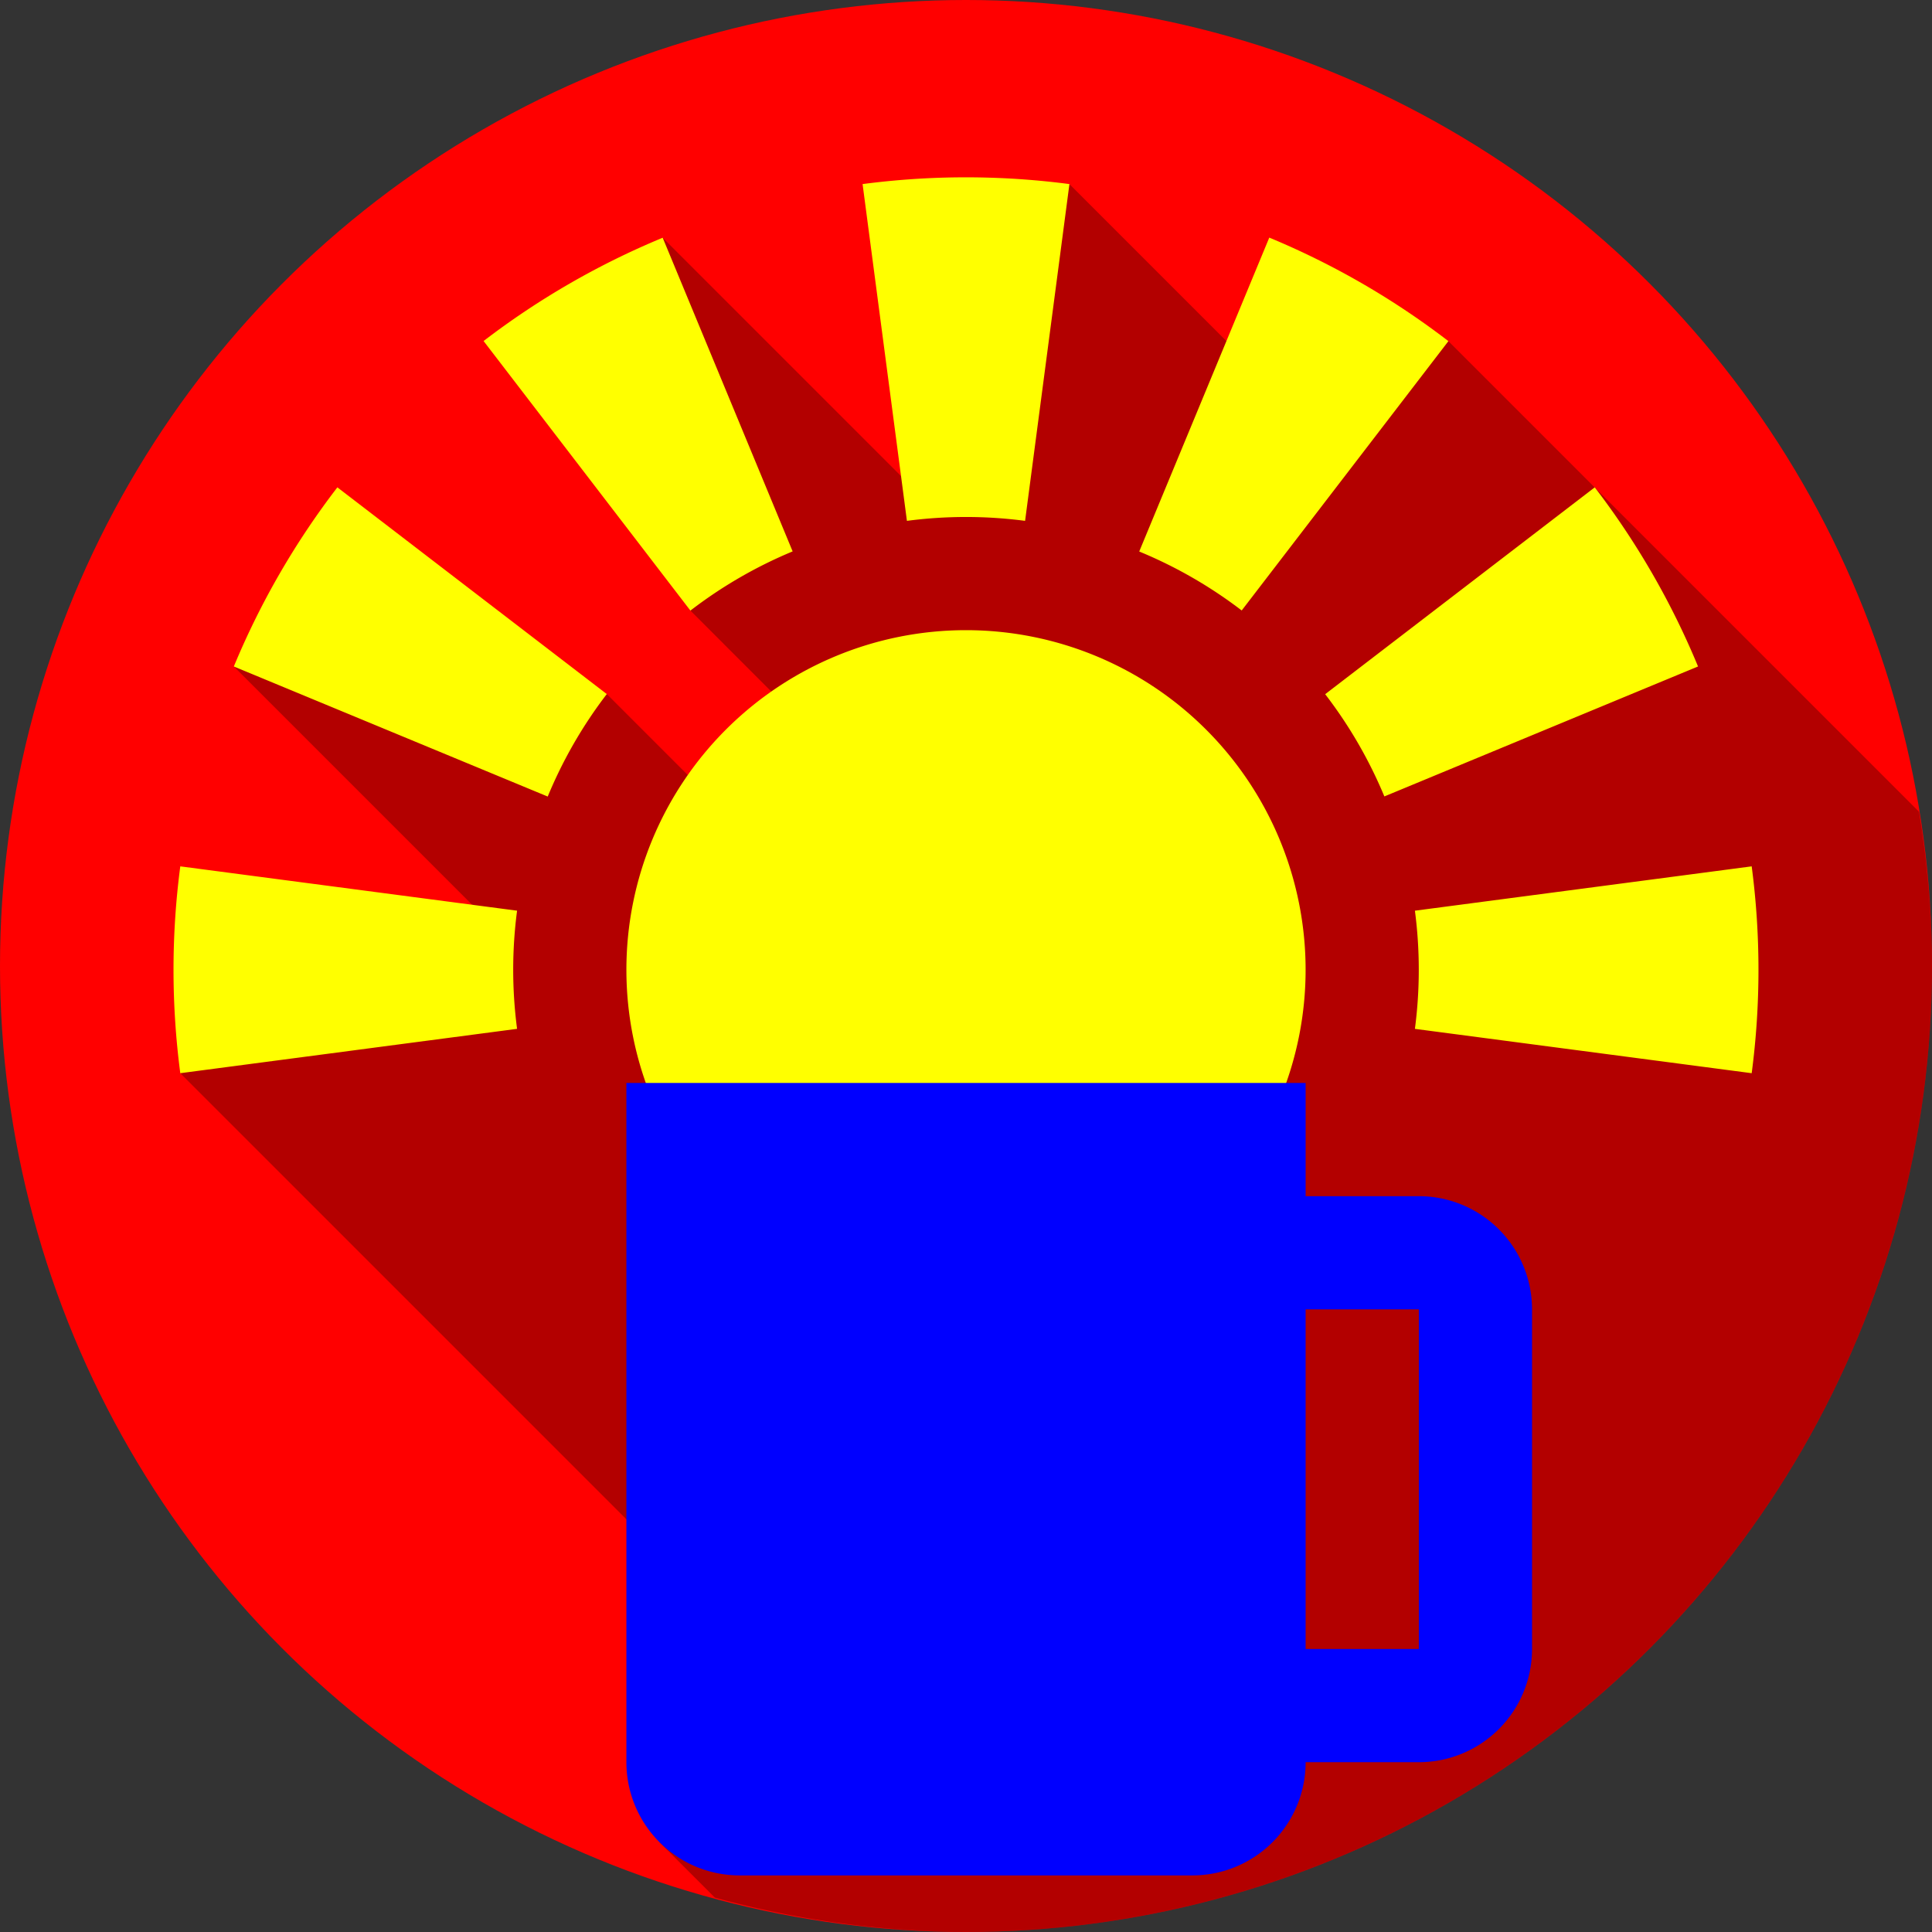 <?xml version="1.0" encoding="UTF-8" standalone="no"?>
<!-- Created with Inkscape (http://www.inkscape.org/) -->

<svg
   xmlns:dc="http://purl.org/dc/elements/1.1/"
   xmlns:cc="http://creativecommons.org/ns#"
   xmlns:rdf="http://www.w3.org/1999/02/22-rdf-syntax-ns#"
   xmlns:svg="http://www.w3.org/2000/svg"
   xmlns="http://www.w3.org/2000/svg"
   xmlns:sodipodi="http://sodipodi.sourceforge.net/DTD/sodipodi-0.dtd"
   xmlns:inkscape="http://www.inkscape.org/namespaces/inkscape"
   width="144"
   height="144"
   viewBox="0 0 144 144"
   id="svg4197"
   version="1.1"
   inkscape:version="0.91 r13725"
   sodipodi:docname="heliomug144.svg"
   inkscape:export-filename="C:\Users\Crg\Desktop\heliomug pics\heliomug512.png"
   inkscape:export-xdpi="1439.9996"
   inkscape:export-ydpi="1439.9996">
  <rect x="0" y="0" width="144" height="144" fill="#333333" stroke="none"/>
  <defs
     id="defs4199" />
  <sodipodi:namedview
     id="base"
     pagecolor="#ffffff"
     bordercolor="#666666"
     borderopacity="1.0"
     inkscape:pageopacity="0.0"
     inkscape:pageshadow="2"
     inkscape:zoom="4"
     inkscape:cx="65.688227"
     inkscape:cy="39.722177"
     inkscape:document-units="px"
     inkscape:current-layer="layer4"
     showgrid="true"
     units="px"
     inkscape:snap-bbox="true"
     inkscape:object-paths="false"
     inkscape:snap-intersection-paths="true"
     inkscape:object-nodes="true"
     inkscape:snap-center="true"
     inkscape:snap-object-midpoints="true"
     inkscape:window-width="1920"
     inkscape:window-height="1037"
     inkscape:window-x="0"
     inkscape:window-y="0"
     inkscape:window-maximized="1"
     inkscape:snap-grids="true"
     inkscape:snap-smooth-nodes="true"
     inkscape:snap-page="false">
    <inkscape:grid
       type="xygrid"
       id="grid4745"
       empspacing="24"
       snapvisiblegridlinesonly="false"
       spacingx="1"
       spacingy="1" />
  </sodipodi:namedview>
  <g
     inkscape:groupmode="layer"
     id="layer4"
     inkscape:label="background"
     style="display:inline"
     transform="translate(0,112)">
    <circle
       style="display:inline;fill:#ff0000;fill-opacity:1;stroke:#000000;stroke-width:0;stroke-linecap:round;stroke-linejoin:round;stroke-miterlimit:4;stroke-dasharray:none;stroke-dashoffset:0;stroke-opacity:1"
       id="path4707"
       cx="72"
       cy="-40"
       r="72" />
  </g>
  <g
     inkscape:groupmode="layer"
     id="layer2"
     inkscape:label="shadow"
     style="display:inline"
     transform="translate(0,112)">
    <path
       style="display:inline;fill:#000000;fill-opacity:0.298;fill-rule:evenodd;stroke:none;stroke-width:1px;stroke-linecap:butt;stroke-linejoin:miter;stroke-opacity:1"
       d="m 79.708,-98.28 -11.171,23.142 -19.143,-19.143 2.065,27.791 23.651,23.66 -3.111,3.111 -1.617,4.605 -25.154,-25.154 -27.8,-2.057 19.151,19.151 -23.142,11.162 41.317,41.317 -5.616,15.987 4.148,4.148 a 72,72 0 0 0 18.712,2.558 72,72 0 0 0 72,-72 72,72 0 0 0 -0.958,-11.487 l -24.179,-24.179 -10.907,-10.907 -9.844,6.697 -18.404,-18.404 z"
       id="path4232"
       inkscape:connector-curvature="0" />
  </g>
  <g
     inkscape:groupmode="layer"
     id="layer3"
     inkscape:label="foreground"
     style="display:inline"
     transform="translate(0,112)">
    <path
       style="display:inline;fill:#ffff00;fill-opacity:1;stroke:none;stroke-width:0.5;stroke-linecap:round;stroke-linejoin:round;stroke-miterlimit:4;stroke-dasharray:none;stroke-opacity:1"
       d="m 73.828,-98.755 a 59.062,59.062 0 0 0 -9.536,0.475 l 3.305,25.102 a 33.75,33.75 0 0 1 8.807,0 l 3.305,-25.102 a 59.062,59.062 0 0 0 -5.88,-0.475 z m 20.777,4.465 -9.694,23.396 a 33.75,33.75 0 0 1 7.638,4.395 l 15.407,-20.074 a 59.062,59.062 0 0 0 -13.351,-7.717 z m -45.211,0.009 a 59.062,59.062 0 0 0 -13.351,7.699 l 15.416,20.092 a 33.75,33.75 0 0 1 7.62,-4.412 l -9.686,-23.379 z m -24.249,18.606 a 59.062,59.062 0 0 0 -7.717,13.351 l 23.396,9.694 a 33.75,33.75 0 0 1 4.403,-7.638 L 25.146,-75.675 Z m 93.718,0 -20.092,15.416 a 33.75,33.75 0 0 1 4.412,7.62 l 23.379,-9.686 a 59.062,59.062 0 0 0 -7.699,-13.351 z M 72,-65.031 a 25.312,25.312 0 0 0 -25.312,25.312 25.312,25.312 0 0 0 25.312,25.312 25.312,25.312 0 0 0 25.312,-25.312 25.312,25.312 0 0 0 -25.312,-25.312 z m -58.562,17.604 a 59.062,59.062 0 0 0 0,15.416 l 25.102,-3.305 a 33.75,33.75 0 0 1 0,-8.807 L 13.438,-47.427 Z m 117.123,0 -25.102,3.305 a 33.75,33.75 0 0 1 0,8.807 l 25.102,3.305 a 59.062,59.062 0 0 0 0,-15.416 z"
       id="path4760"
       inkscape:connector-curvature="0" />
    <path
       style="display:inline;fill:#0000ff;fill-opacity:1;stroke:none;stroke-width:0;stroke-linecap:round;stroke-linejoin:round;stroke-miterlimit:4;stroke-dasharray:none;stroke-opacity:1"
       d="m 46.688,-31.281 0,50.625 a 8.438,8.438 0 0 0 8.438,8.438 l 33.75,0 a 8.438,8.438 0 0 0 8.438,-8.438 l 8.438,0 a 8.438,8.438 0 0 0 8.438,-8.438 l 0,-25.312 a 8.438,8.438 0 0 0 -8.438,-8.438 l -8.438,0 0,-8.438 -50.625,0 z m 50.625,16.875 8.438,0 0,25.312 -8.438,0 0,-25.312 z"
       id="rect4280"
       inkscape:connector-curvature="0" />
  </g>
</svg>
